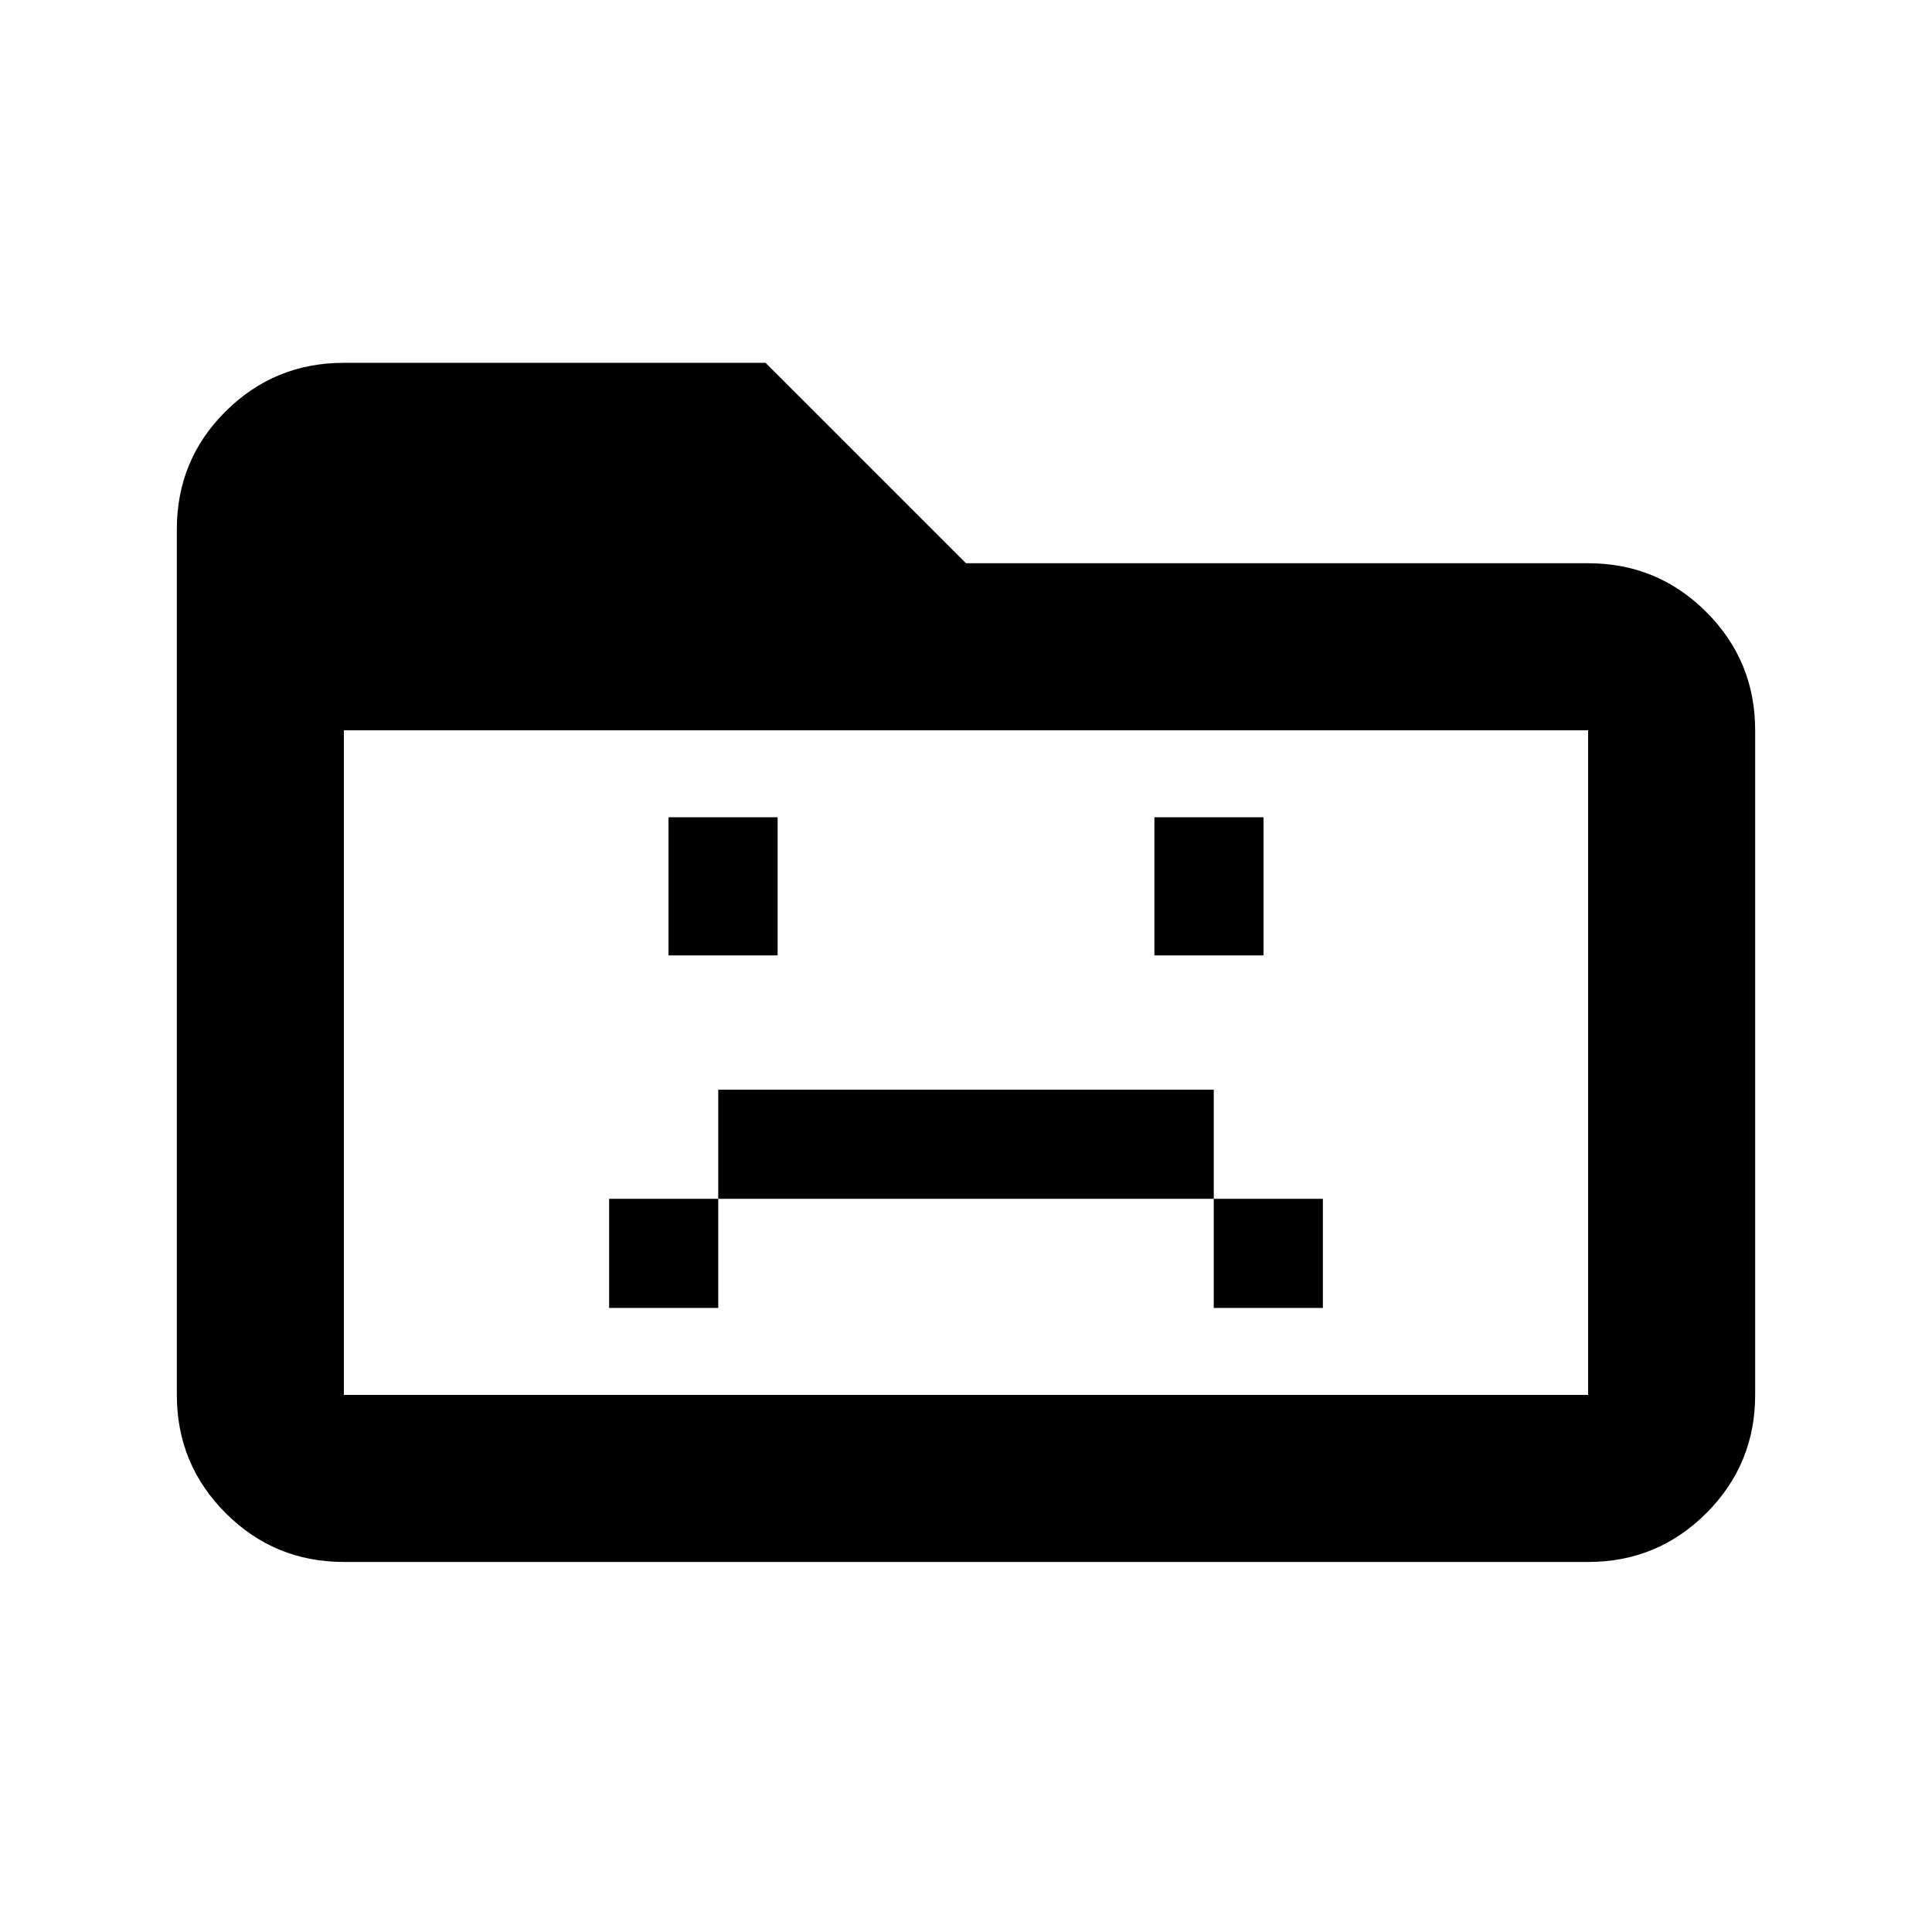 <svg xmlns="http://www.w3.org/2000/svg" height="20" viewBox="0 96 960 960" width="20"><path d="M302.674 745.913h54.217v-54.217h246.218v54.217h54.217v-54.217h-54.217v-54.218H356.891v54.218h-54.217v54.217Zm29.5-175.174h54.217v-68.652h-54.217v68.652Zm241.435 0h54.217v-68.652h-54.217v68.652ZM170.87 872.131q-34.483 0-58.742-24.271t-24.259-58.77V358.999q0-34.499 24.259-58.608 24.259-24.109 58.742-24.109h209.543L480 375.869h309.13q34.483 0 58.742 24.259t24.259 58.742v330.26q0 34.483-24.259 58.742t-58.742 24.259H170.87Zm0-83.001h618.26V458.87H170.87v330.26Zm0 0V458.87v330.26Z"/></svg>